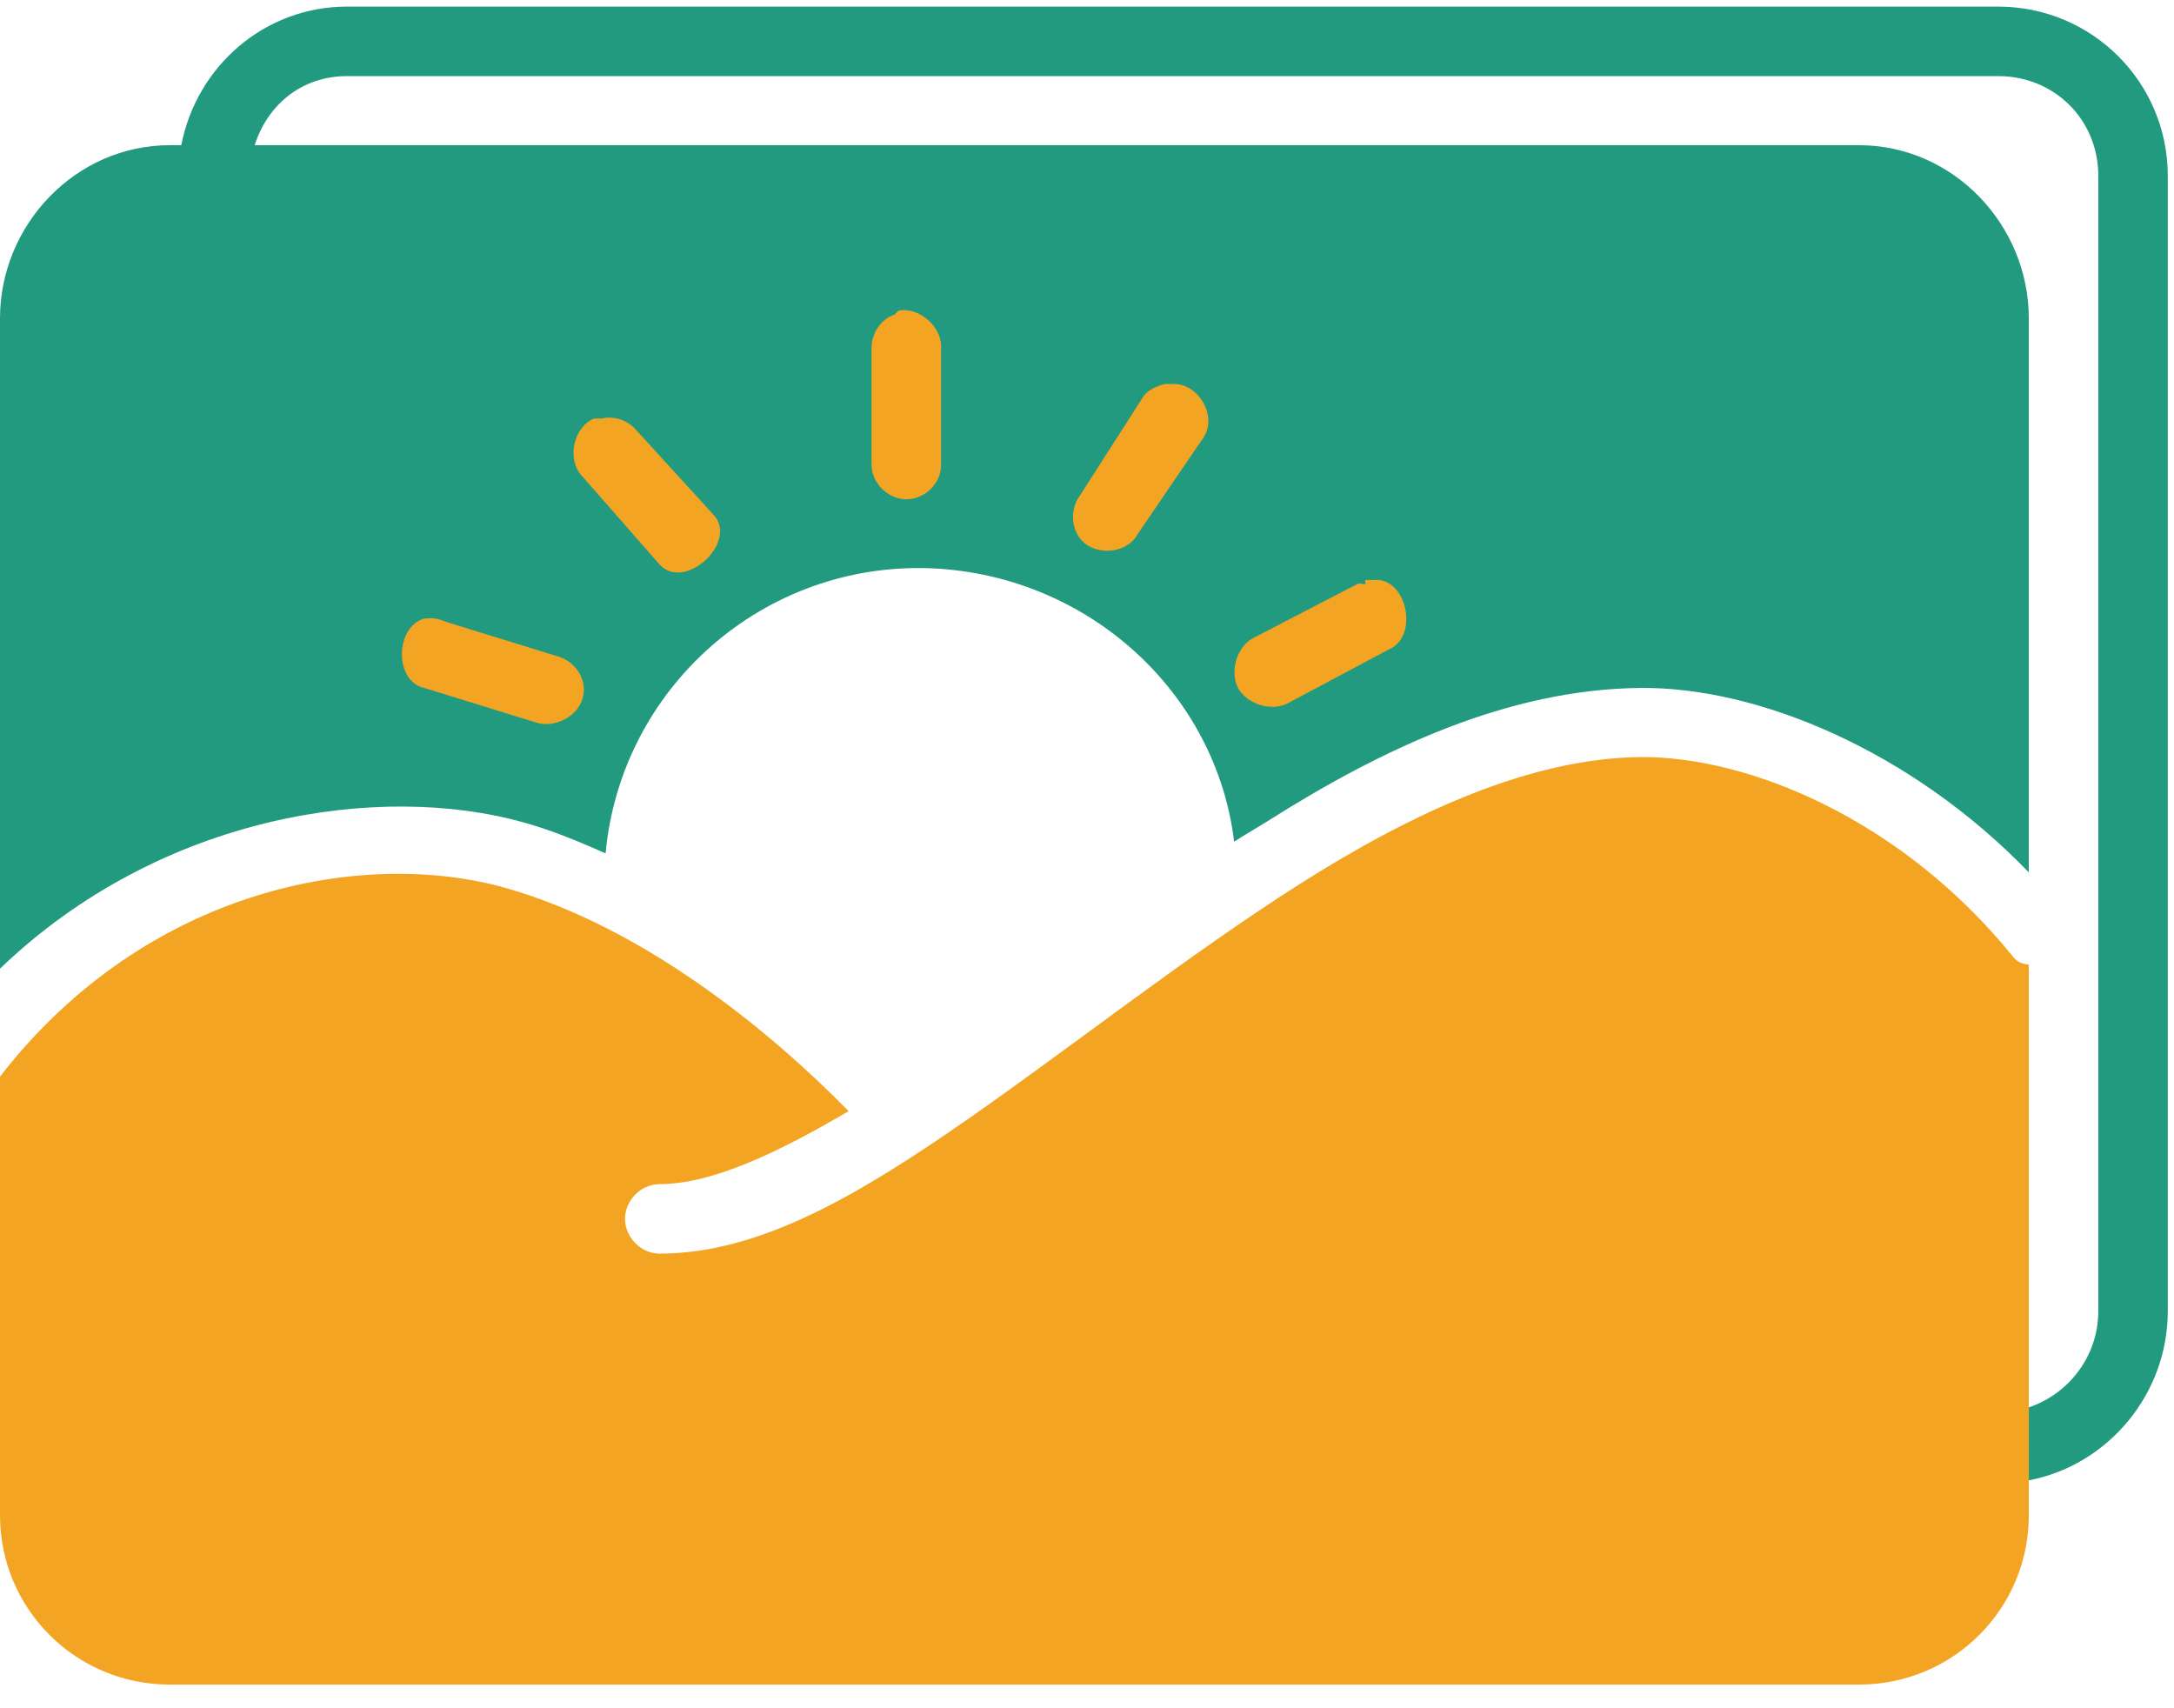 <?xml version="1.0" encoding="utf-8"?>
<!-- Generator: Avocode 0.4.0 - http://avocode.com -->
<svg height="44" width="56" xmlns:xlink="http://www.w3.org/1999/xlink" xmlns="http://www.w3.org/2000/svg" viewBox="0 0 56 44">
    <path fill="none" fill-rule="evenodd" d="M 52.26 43.39 L 0 43.39 L 0 19.5 L 52.26 19.5 L 52.26 43.39 L 52.26 43.39 Z M 52.26 43.39" />
    <path fill="#f4a423" fill-rule="evenodd" d="M 52.26 36.25 L 52.26 32.46 L 52.26 24.85 C 52.1 24.82 51.98 24.8 51.86 24.65 C 49 21.11 45.04 19.47 42.23 19.5 C 39.42 19.54 36.41 20.91 33.48 22.77 C 30.56 24.63 27.69 26.9 24.94 28.82 C 22.19 30.73 19.61 32.29 16.99 32.29 C 16.51 32.29 16.1 31.87 16.1 31.39 C 16.1 30.92 16.51 30.5 16.99 30.5 C 18.34 30.5 20.04 29.69 21.86 28.62 C 19.8 26.52 16.55 23.87 13.02 22.87 C 9.41 21.85 3.8 22.83 0 27.73 L 0 39.03 C 0 41.44 1.95 43.39 4.37 43.39 L 47.89 43.39 C 50.31 43.39 52.26 41.44 52.26 39.03 L 52.26 38.13 L 52.26 36.25 Z M 52.26 36.25" />
    <path fill="none" fill-rule="evenodd" d="M 0 0.17 L 0 38.13 L 55.84 38.13 L 55.84 0.17 L 0 0.17 L 0 0.17 Z M 0 0.17" />
    <path fill="#219a7f" fill-rule="evenodd" d="M 55.84 33.77 L 55.84 4.53 C 55.84 2.12 53.89 0.17 51.47 0.17 L 8.94 0.17 C 6.8 0.17 5.06 1.72 4.67 3.74 L 4.37 3.74 C 1.95 3.74 0 5.79 0 8.2 L 0 24.95 C 4.14 20.97 9.81 20.14 13.51 21.19 C 14.23 21.39 14.92 21.68 15.6 21.98 C 15.99 17.72 19.67 14.44 24.04 14.64 C 28.07 14.84 31.33 17.86 31.79 21.68 C 32.05 21.51 32.33 21.35 32.59 21.19 C 35.64 19.25 38.87 17.76 42.23 17.72 C 45.25 17.68 49.22 19.32 52.26 22.47 L 52.26 8.2 C 52.26 5.79 50.31 3.74 47.89 3.74 L 6.56 3.74 C 6.89 2.7 7.77 1.96 8.94 1.96 L 51.47 1.96 C 52.92 1.96 54.05 3.08 54.05 4.53 L 54.05 33.77 C 54.05 34.92 53.3 35.9 52.26 36.25 L 52.26 38.13 C 54.3 37.74 55.84 35.91 55.84 33.77" />
    <path fill="#f4a423" fill-rule="evenodd" d="M 23.15 8 C 23.69 7.9 24.29 8.44 24.24 8.99 L 24.24 11.97 C 24.25 12.44 23.83 12.86 23.35 12.86 C 22.87 12.86 22.45 12.44 22.45 11.97 L 22.45 8.99 C 22.44 8.6 22.68 8.22 23.05 8.1 C 23.07 8.07 23.13 8.02 23.15 8" />
    <path fill="#f4a423" fill-rule="evenodd" d="M 30.01 9.89 L 30.2 9.89 C 30.87 9.86 31.37 10.72 31 11.27 L 29.31 13.75 C 29.08 14.19 28.44 14.31 28.02 14.05 C 27.6 13.79 27.52 13.16 27.82 12.76 L 29.41 10.28 C 29.52 10.06 29.77 9.95 30.01 9.89" />
    <path fill="#f4a423" fill-rule="evenodd" d="M 15.3 10.78 L 15.5 10.78 C 15.82 10.7 16.18 10.83 16.39 11.08 L 18.38 13.26 C 19.03 13.96 17.64 15.25 16.99 14.54 L 15 12.27 C 14.59 11.85 14.76 11.01 15.3 10.78" />
    <path fill="#f4a423" fill-rule="evenodd" d="M 35.17 14.94 C 35.19 14.94 35.25 14.94 35.27 14.94 C 35.31 14.94 35.33 14.94 35.37 14.94 C 36.24 14.84 36.57 16.4 35.77 16.73 L 33.18 18.11 C 32.76 18.34 32.12 18.14 31.89 17.72 C 31.67 17.29 31.86 16.65 32.29 16.43 L 34.97 15.04 C 35.01 15.01 35.13 15.06 35.17 15.04 C 35.19 15.01 35.15 14.96 35.17 14.94" />
    <path fill="#f4a423" fill-rule="evenodd" d="M 10.93 15.93 C 10.97 15.93 10.99 15.93 11.03 15.93 C 11.18 15.9 11.38 15.97 11.53 16.03 L 14.41 16.92 C 14.86 17.07 15.15 17.56 15 18.01 C 14.86 18.47 14.27 18.76 13.81 18.61 L 10.93 17.72 C 10.15 17.55 10.17 16.15 10.93 15.93" />
</svg>
